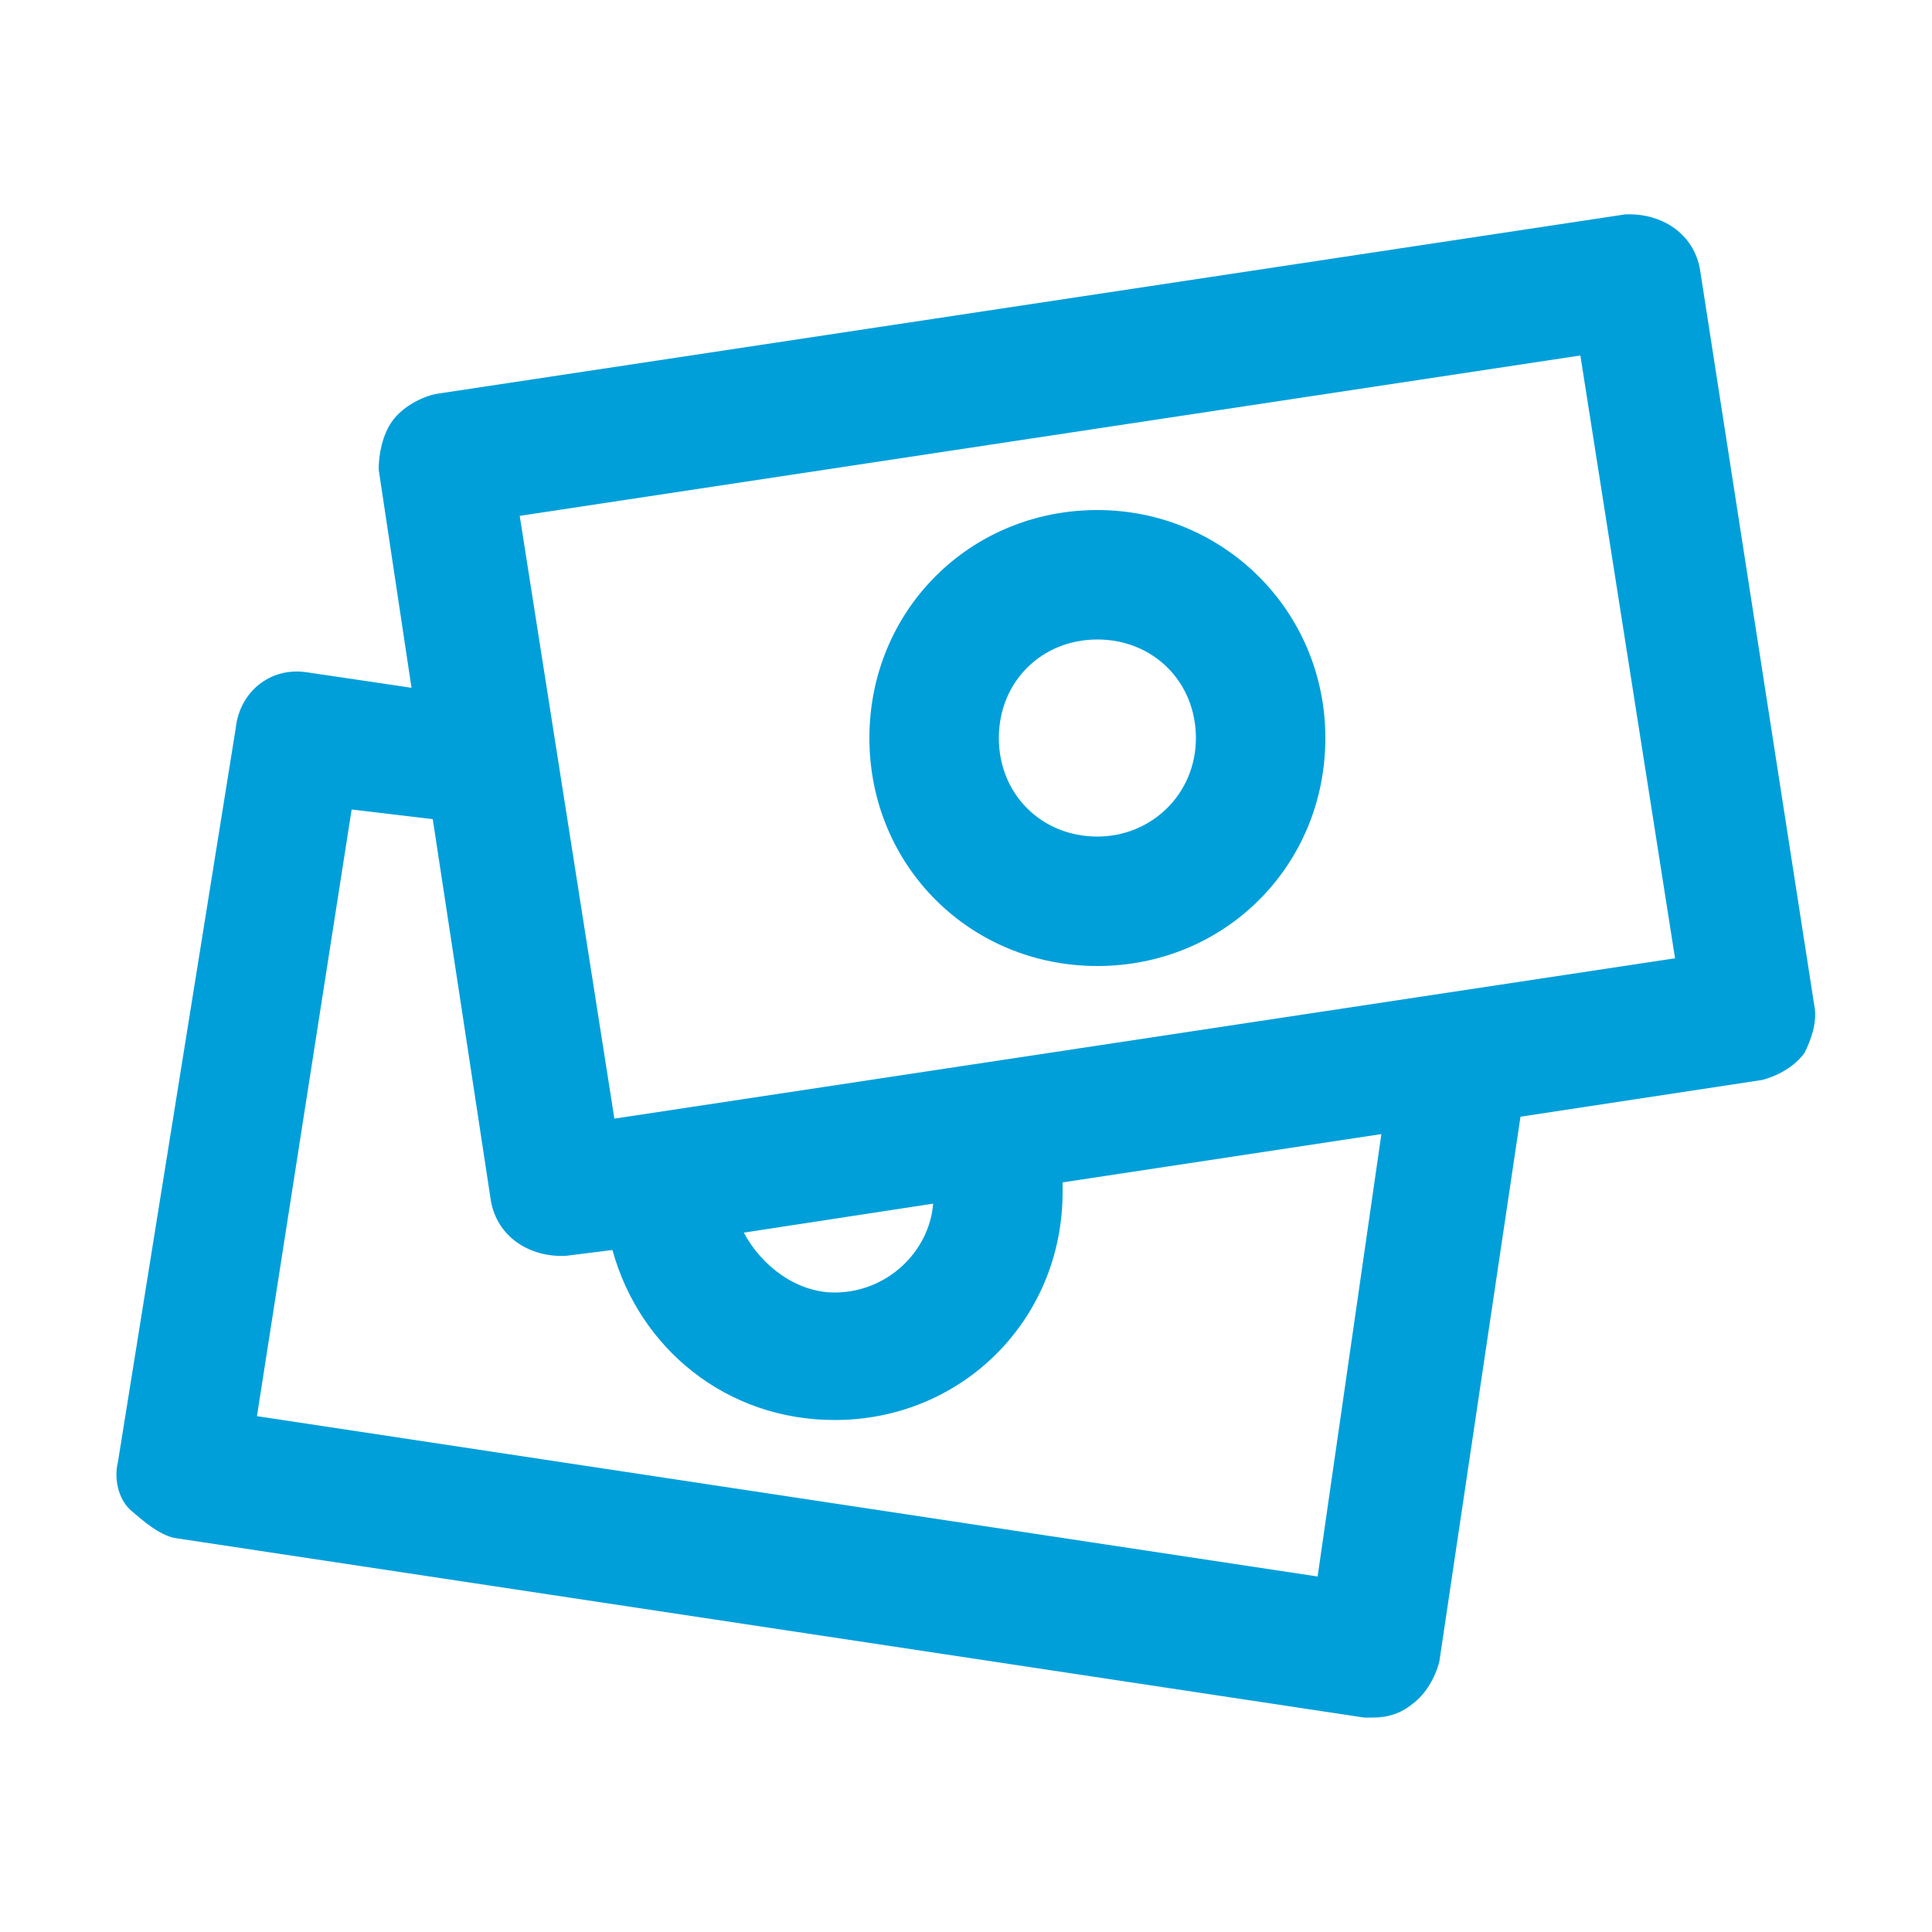 <?xml version="1.0" encoding="utf-8"?>
<!-- Generator: Adobe Illustrator 22.0.0, SVG Export Plug-In . SVG Version: 6.00 Build 0)  -->
<svg version="1.1" id="Layer_1" xmlns="http://www.w3.org/2000/svg" xmlns:xlink="http://www.w3.org/1999/xlink" x="0px" y="0px"
	 viewBox="0 0 100 100" style="enable-background:new 0 0 100 100;" xml:space="preserve">
<style type="text/css">
	.st0{fill:#009FDA;}
</style>
<g>
	<path class="st0" d="M93.9,52l-5.9-38c-0.3-1.9-2-3-3.9-2.9l-61.6,9.3c-0.8,0.2-1.7,0.7-2.2,1.4c-0.5,0.7-0.7,1.7-0.7,2.5l1.7,11.3
		l-5.4-0.8c-1.9-0.3-3.5,1-3.7,2.9l-6.1,38c-0.2,0.8,0,1.9,0.7,2.5s1.4,1.2,2.2,1.4l61.6,9.3c0.2,0,0.3,0,0.5,0c0.7,0,1.4-0.2,2-0.7
		c0.7-0.5,1.2-1.4,1.4-2.2l4.2-28.2l12.5-1.9c0.8-0.2,1.7-0.7,2.2-1.4C93.7,53.9,94.1,52.9,93.9,52z M68.2,81.6l-54.9-8.3l4.9-31.4
		l4.2,0.5l3,19.7c0.3,1.9,2,3,3.9,2.9l2.4-0.3c1.4,5.1,5.9,8.8,11.5,8.8c6.6,0,11.8-5.2,11.8-11.8c0-0.2,0-0.3,0-0.5l16.5-2.5
		L68.2,81.6z M38.5,63.8l9.8-1.5c-0.2,2.5-2.4,4.6-5.1,4.6C41.2,66.9,39.4,65.5,38.5,63.8z M31.8,57.9l-4.9-31.2l54.9-8.3l4.9,31.2
		L31.8,57.9z"/>
	<path class="st0" d="M56.8,26.4c-6.6,0-11.8,5.2-11.8,11.8S50.2,50,56.8,50s11.8-5.2,11.8-11.8S63.3,26.4,56.8,26.4z M56.8,43.3
		c-2.9,0-5.1-2.2-5.1-5.1s2.2-5.1,5.1-5.1c2.9,0,5.1,2.2,5.1,5.1S59.6,43.3,56.8,43.3z"/>
</g>
</svg>
